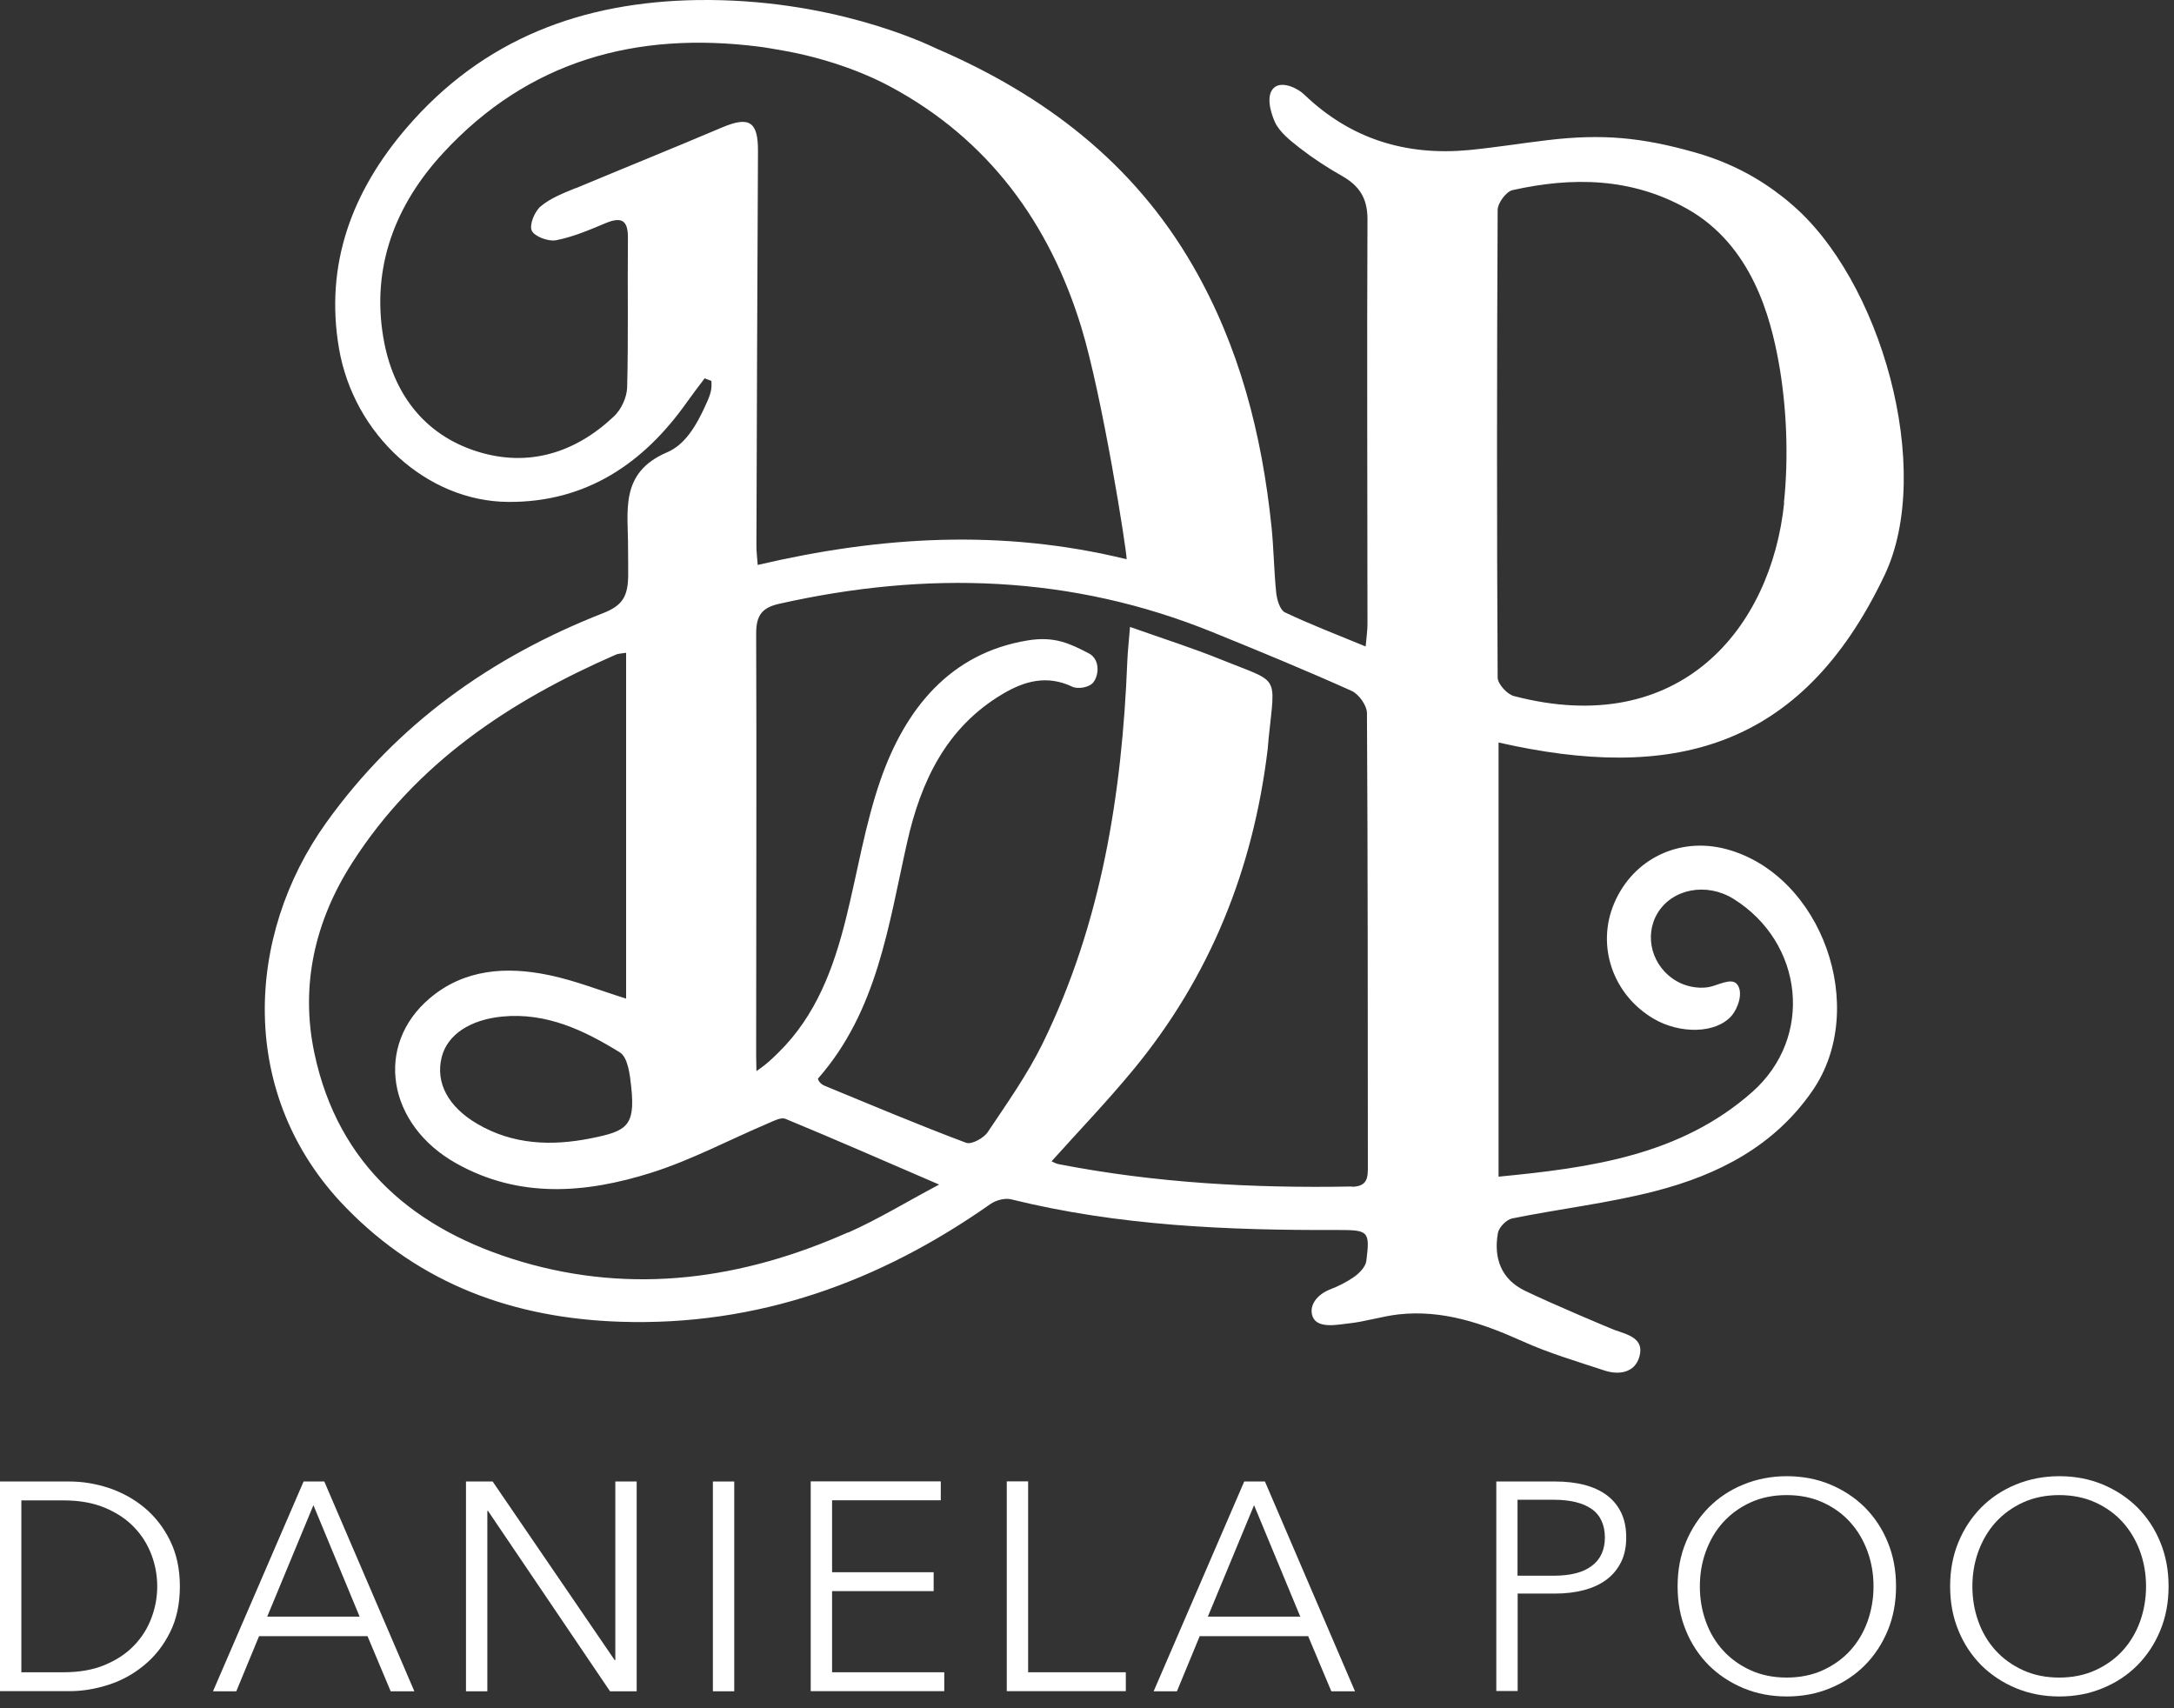 <svg width="168" height="132" viewBox="0 0 168 132" fill="none" xmlns="http://www.w3.org/2000/svg">
<rect x="0" y="0" width="168" height="132" fill="#333333" stroke="none"/>
<g clip-path="url(#clip0_40_79)">
<path d="M138.314 15.664C136.904 14.494 134.604 12.794 130.934 11.764C126.814 10.604 123.804 10.334 119.634 10.824C117.604 11.064 115.574 11.394 113.534 11.594C108.654 12.054 104.374 10.754 100.774 7.294C100.284 6.824 99.114 6.254 98.494 6.744C97.794 7.294 98.174 8.634 98.494 9.374C98.854 10.204 99.714 10.864 100.464 11.454C101.484 12.244 102.574 12.954 103.704 13.594C105.044 14.354 105.684 15.324 105.674 16.964C105.624 27.384 105.674 37.814 105.674 48.234C105.674 48.704 105.604 49.184 105.534 49.954C103.334 49.044 101.284 48.264 99.304 47.324C98.914 47.144 98.684 46.354 98.624 45.824C98.444 44.104 98.434 42.374 98.254 40.664C97.514 33.564 95.784 26.774 92.174 20.524C87.574 12.564 80.694 7.344 72.394 3.764C71.384 3.284 64.124 -0.136 53.924 0.004C45.004 0.134 37.334 2.994 31.424 9.874C27.214 14.774 25.084 20.404 26.194 26.914C27.334 33.594 32.994 38.744 39.274 38.784C45.264 38.824 49.714 35.844 53.084 31.074C53.524 30.454 53.994 29.844 54.454 29.234L54.974 29.434C55.014 30.014 54.954 30.354 54.624 31.094C53.774 33.024 52.884 34.384 51.544 34.954C47.834 36.544 48.554 39.524 48.534 42.374C48.534 43.074 48.554 43.784 48.544 44.474C48.524 46.094 48.104 46.794 46.594 47.384C37.964 50.764 30.664 55.954 25.214 63.564C18.934 72.324 18.344 84.664 26.684 93.264C32.504 99.274 39.754 101.864 47.924 102.134C58.514 102.484 67.954 99.074 76.544 93.034C76.964 92.744 77.654 92.554 78.134 92.674C86.424 94.724 94.864 95.074 103.344 95.044C105.744 95.044 105.884 95.104 105.584 97.444C105.524 97.894 105.044 98.384 104.634 98.674C104.074 99.064 103.394 99.404 102.814 99.624C101.744 100.034 101.114 100.914 101.444 101.754C101.824 102.704 103.444 102.344 104.134 102.274C105.464 102.144 106.764 101.714 108.094 101.564C111.484 101.194 114.564 102.254 117.614 103.624C119.664 104.554 121.844 105.194 123.994 105.904C125.134 106.274 126.334 106.064 126.684 104.844C127.104 103.404 125.764 103.124 124.754 102.764C124.604 102.714 119.954 100.764 117.834 99.734C115.984 98.834 115.414 97.194 115.754 95.274C115.834 94.834 116.414 94.244 116.844 94.154C120.534 93.404 124.304 92.974 127.934 92.034C132.764 90.784 137.114 88.574 140.074 84.264C144.454 77.884 140.784 67.594 133.404 65.614C129.774 64.644 126.214 66.354 124.744 69.784C123.334 73.084 124.634 76.884 127.814 78.734C129.824 79.904 132.624 79.894 133.834 78.464C134.284 77.934 134.754 76.694 134.234 76.054C133.784 75.504 132.714 76.174 131.994 76.284C131.164 76.414 130.254 76.204 129.614 75.844C127.624 74.724 127.034 72.304 128.094 70.554C129.244 68.664 131.884 68.174 133.954 69.454C139.384 72.834 140.184 80.164 135.404 84.384C129.864 89.284 122.934 90.234 115.804 90.924V57.374C129.074 60.394 139.164 58.054 145.634 44.444C149.504 36.304 145.364 21.524 138.304 15.664H138.314ZM44.484 14.534C43.544 14.924 42.544 15.304 41.784 15.944C41.314 16.334 40.884 17.384 41.094 17.824C41.314 18.284 42.374 18.674 42.964 18.564C44.274 18.314 45.534 17.774 46.774 17.254C48.054 16.714 48.544 17.024 48.524 18.434C48.484 22.264 48.564 26.104 48.464 29.934C48.444 30.694 48.014 31.634 47.454 32.164C44.454 35.004 40.824 36.134 36.864 34.884C32.694 33.564 30.334 30.294 29.624 26.094C28.694 20.624 30.554 15.824 34.234 11.834C40.834 4.674 49.174 2.404 58.644 3.604C59.214 3.674 59.784 3.784 60.494 3.904C63.584 4.444 66.564 5.494 68.764 6.674C76.394 10.754 81.124 17.284 83.574 25.334C85.194 30.664 87.064 42.484 87.064 43.214C77.414 40.854 68.034 41.434 58.554 43.654C58.514 43.044 58.444 42.584 58.454 42.114C58.484 31.964 58.524 21.814 58.574 11.664C58.584 9.404 57.904 8.964 55.834 9.834C52.064 11.434 48.274 12.964 44.494 14.544L44.484 14.534ZM48.784 84.034C49.104 87.064 48.384 87.414 45.644 87.964C42.634 88.564 39.644 88.464 36.884 86.844C34.634 85.524 33.634 83.664 34.134 81.684C34.574 79.944 36.324 78.804 38.784 78.554C42.214 78.214 45.144 79.614 47.904 81.324C48.524 81.704 48.684 83.064 48.784 84.024V84.034ZM65.524 95.234C57.394 98.844 48.954 100.044 40.304 97.494C32.104 95.074 26.134 90.084 24.294 81.374C23.194 76.174 24.324 71.184 27.214 66.674C32.144 58.964 39.394 54.164 47.594 50.584C47.774 50.504 48.004 50.504 48.384 50.444V77.164C46.384 76.544 44.434 75.764 42.404 75.344C39.134 74.664 35.884 74.874 33.214 77.134C28.914 80.774 29.924 86.904 35.254 89.894C40.134 92.634 45.264 92.214 50.314 90.624C53.424 89.644 56.354 88.074 59.374 86.794C59.794 86.614 60.354 86.314 60.694 86.454C64.474 88.014 68.214 89.654 72.574 91.534C69.974 92.914 67.824 94.234 65.544 95.244L65.524 95.234ZM104.474 91.684C96.854 91.824 89.294 91.414 81.794 89.954C81.584 89.914 81.394 89.794 81.264 89.734C83.354 87.404 85.534 85.134 87.534 82.714C93.514 75.494 96.854 67.144 97.964 57.874C97.994 57.604 98.004 57.334 98.034 57.064C98.554 51.994 98.934 52.824 94.334 50.954C92.144 50.064 89.884 49.354 87.324 48.444C87.244 49.484 87.144 50.304 87.114 51.124C86.704 61.344 85.124 71.324 80.584 80.604C79.404 83.014 77.834 85.234 76.334 87.474C76.024 87.944 75.074 88.464 74.654 88.304C70.974 86.924 67.354 85.394 63.714 83.894C63.544 83.824 63.294 83.664 63.204 83.354C67.804 78.124 68.654 71.514 70.094 65.114C71.154 60.394 73.114 56.214 77.484 53.624C79.164 52.624 80.914 52.134 82.864 53.064C83.284 53.264 84.164 53.134 84.484 52.734C84.964 52.124 84.984 50.914 84.134 50.484C82.714 49.744 81.504 49.144 79.434 49.484C73.394 50.464 69.934 54.814 68.034 60.294C66.844 63.734 66.264 67.384 65.384 70.934C64.424 74.794 63.074 78.474 60.144 81.344C59.734 81.744 59.264 82.224 58.454 82.764C58.424 81.764 58.434 81.154 58.434 80.544C58.434 70.014 58.474 59.484 58.434 48.954C58.434 47.544 58.884 46.954 60.224 46.654C71.614 44.094 82.794 44.414 93.714 48.854C97.314 50.314 100.904 51.794 104.444 53.384C105.004 53.634 105.624 54.504 105.634 55.094C105.704 66.754 105.694 78.424 105.704 90.084C105.704 90.934 105.724 91.674 104.494 91.704L104.474 91.684ZM137.874 38.864C136.874 48.514 129.864 57.154 116.984 53.784C116.464 53.644 115.734 52.844 115.734 52.354C115.664 40.314 115.674 28.264 115.734 16.224C115.734 15.694 116.394 14.804 116.874 14.694C121.514 13.654 126.074 13.724 130.354 16.124C135.394 18.944 136.824 24.554 137.444 27.954C138.064 31.354 138.234 35.294 137.854 38.874L137.874 38.864Z" fill="white"/>
<path d="M0 114.479H5.38C6.39 114.479 7.4 114.649 8.41 114.979C9.42 115.319 10.34 115.819 11.16 116.499C11.98 117.179 12.64 118.029 13.14 119.039C13.64 120.059 13.9 121.229 13.9 122.579C13.9 123.929 13.65 125.119 13.14 126.129C12.64 127.139 11.98 127.979 11.16 128.659C10.34 129.339 9.43 129.849 8.41 130.179C7.39 130.509 6.38 130.679 5.38 130.679H0V114.469V114.479ZM1.65 129.219H4.92C6.14 129.219 7.21 129.029 8.11 128.649C9.02 128.269 9.77 127.769 10.36 127.149C10.96 126.529 11.4 125.829 11.7 125.029C12 124.239 12.15 123.419 12.15 122.579C12.15 121.739 12 120.919 11.7 120.129C11.4 119.339 10.96 118.629 10.36 118.009C9.77 117.389 9.01 116.889 8.11 116.509C7.2 116.129 6.14 115.939 4.92 115.939H1.65V129.219Z" fill="white"/>
<path d="M18.27 130.689H16.46L23.46 114.479H25.06L32.02 130.689H30.19L28.4 126.429H20.02L18.26 130.689H18.27ZM20.65 124.919H27.79L24.22 116.309L20.65 124.919Z" fill="white"/>
<path d="M47.5 128.279H47.55V114.479H49.2V130.689H47.14L37.71 116.749H37.66V130.689H36.01V114.479H38.07L47.5 128.279Z" fill="white"/>
<path d="M56.74 130.689H55.09V114.479H56.74V130.689Z" fill="white"/>
<path d="M64.3 129.219H72.97V130.679H62.65V114.469H72.7V115.929H64.3V121.489H72.15V122.949H64.3V129.199V129.219Z" fill="white"/>
<path d="M79.45 129.219H87V130.679H77.8V114.469H79.45V129.209V129.219Z" fill="white"/>
<path d="M90.96 130.689H89.15L96.15 114.479H97.75L104.71 130.689H102.88L101.09 126.429H92.71L90.95 130.689H90.96ZM93.34 124.919H100.48L96.91 116.309L93.34 124.919Z" fill="white"/>
<path d="M115.62 114.479H120.2C121.02 114.479 121.77 114.569 122.44 114.739C123.11 114.919 123.69 115.179 124.17 115.539C124.65 115.899 125.02 116.349 125.28 116.889C125.54 117.429 125.67 118.069 125.67 118.799C125.67 119.529 125.54 120.169 125.27 120.709C125 121.249 124.63 121.699 124.15 122.059C123.67 122.419 123.09 122.689 122.41 122.869C121.73 123.049 120.98 123.139 120.16 123.139H117.28V130.669H115.63V114.459L115.62 114.479ZM117.27 121.759H120.06C121.36 121.759 122.34 121.509 123.01 120.999C123.68 120.499 124.02 119.759 124.02 118.799C124.02 117.839 123.67 117.059 122.98 116.589C122.29 116.119 121.31 115.889 120.06 115.889H117.27V121.749V121.759Z" fill="white"/>
<path d="M146.52 122.579C146.52 123.819 146.31 124.949 145.88 125.989C145.45 127.029 144.86 127.919 144.11 128.679C143.35 129.439 142.46 130.029 141.43 130.449C140.4 130.879 139.28 131.089 138.08 131.089C136.88 131.089 135.76 130.879 134.73 130.449C133.7 130.019 132.81 129.429 132.05 128.679C131.3 127.919 130.7 127.029 130.28 125.989C129.85 124.949 129.64 123.819 129.64 122.579C129.64 121.339 129.85 120.209 130.28 119.169C130.71 118.129 131.3 117.239 132.05 116.479C132.81 115.719 133.7 115.129 134.73 114.709C135.76 114.289 136.88 114.069 138.08 114.069C139.28 114.069 140.4 114.279 141.43 114.709C142.46 115.139 143.35 115.729 144.11 116.479C144.86 117.239 145.46 118.129 145.88 119.169C146.31 120.209 146.52 121.339 146.52 122.579ZM144.78 122.589C144.78 121.649 144.63 120.749 144.32 119.889C144.01 119.039 143.57 118.289 142.99 117.639C142.41 116.989 141.7 116.479 140.87 116.099C140.04 115.719 139.1 115.529 138.07 115.529C137.04 115.529 136.1 115.719 135.27 116.099C134.44 116.479 133.73 116.999 133.15 117.639C132.57 118.279 132.13 119.039 131.82 119.889C131.51 120.739 131.36 121.639 131.36 122.589C131.36 123.539 131.51 124.429 131.82 125.289C132.12 126.139 132.57 126.889 133.15 127.529C133.73 128.169 134.44 128.679 135.27 129.059C136.1 129.439 137.04 129.629 138.07 129.629C139.1 129.629 140.04 129.439 140.87 129.059C141.7 128.679 142.41 128.169 142.99 127.529C143.57 126.889 144.01 126.139 144.32 125.289C144.62 124.439 144.78 123.539 144.78 122.589Z" fill="white"/>
<path d="M167.58 122.579C167.58 123.819 167.37 124.949 166.94 125.989C166.51 127.029 165.92 127.919 165.17 128.679C164.41 129.439 163.52 130.029 162.49 130.449C161.46 130.879 160.34 131.089 159.14 131.089C157.94 131.089 156.82 130.879 155.79 130.449C154.76 130.019 153.87 129.429 153.11 128.679C152.36 127.919 151.76 127.029 151.34 125.989C150.91 124.949 150.7 123.819 150.7 122.579C150.7 121.339 150.91 120.209 151.34 119.169C151.77 118.129 152.36 117.239 153.11 116.479C153.87 115.719 154.76 115.129 155.79 114.709C156.82 114.289 157.94 114.069 159.14 114.069C160.34 114.069 161.46 114.279 162.49 114.709C163.52 115.139 164.41 115.729 165.17 116.479C165.92 117.239 166.52 118.129 166.94 119.169C167.37 120.209 167.58 121.339 167.58 122.579ZM165.84 122.589C165.84 121.649 165.69 120.749 165.38 119.889C165.07 119.039 164.63 118.289 164.05 117.639C163.47 116.989 162.76 116.479 161.93 116.099C161.1 115.719 160.16 115.529 159.13 115.529C158.1 115.529 157.16 115.719 156.33 116.099C155.5 116.479 154.79 116.999 154.21 117.639C153.63 118.279 153.19 119.039 152.88 119.889C152.57 120.739 152.42 121.639 152.42 122.589C152.42 123.539 152.57 124.429 152.88 125.289C153.18 126.139 153.63 126.889 154.21 127.529C154.79 128.169 155.5 128.679 156.33 129.059C157.16 129.439 158.1 129.629 159.13 129.629C160.16 129.629 161.1 129.439 161.93 129.059C162.76 128.679 163.47 128.169 164.05 127.529C164.63 126.889 165.07 126.139 165.38 125.289C165.68 124.439 165.84 123.539 165.84 122.589Z" fill="white"/>
</g>
<defs>
<clipPath id="clip0_40_79">
<rect width="167.58" height="131.089" fill="white"/>
</clipPath>
</defs>
</svg>
